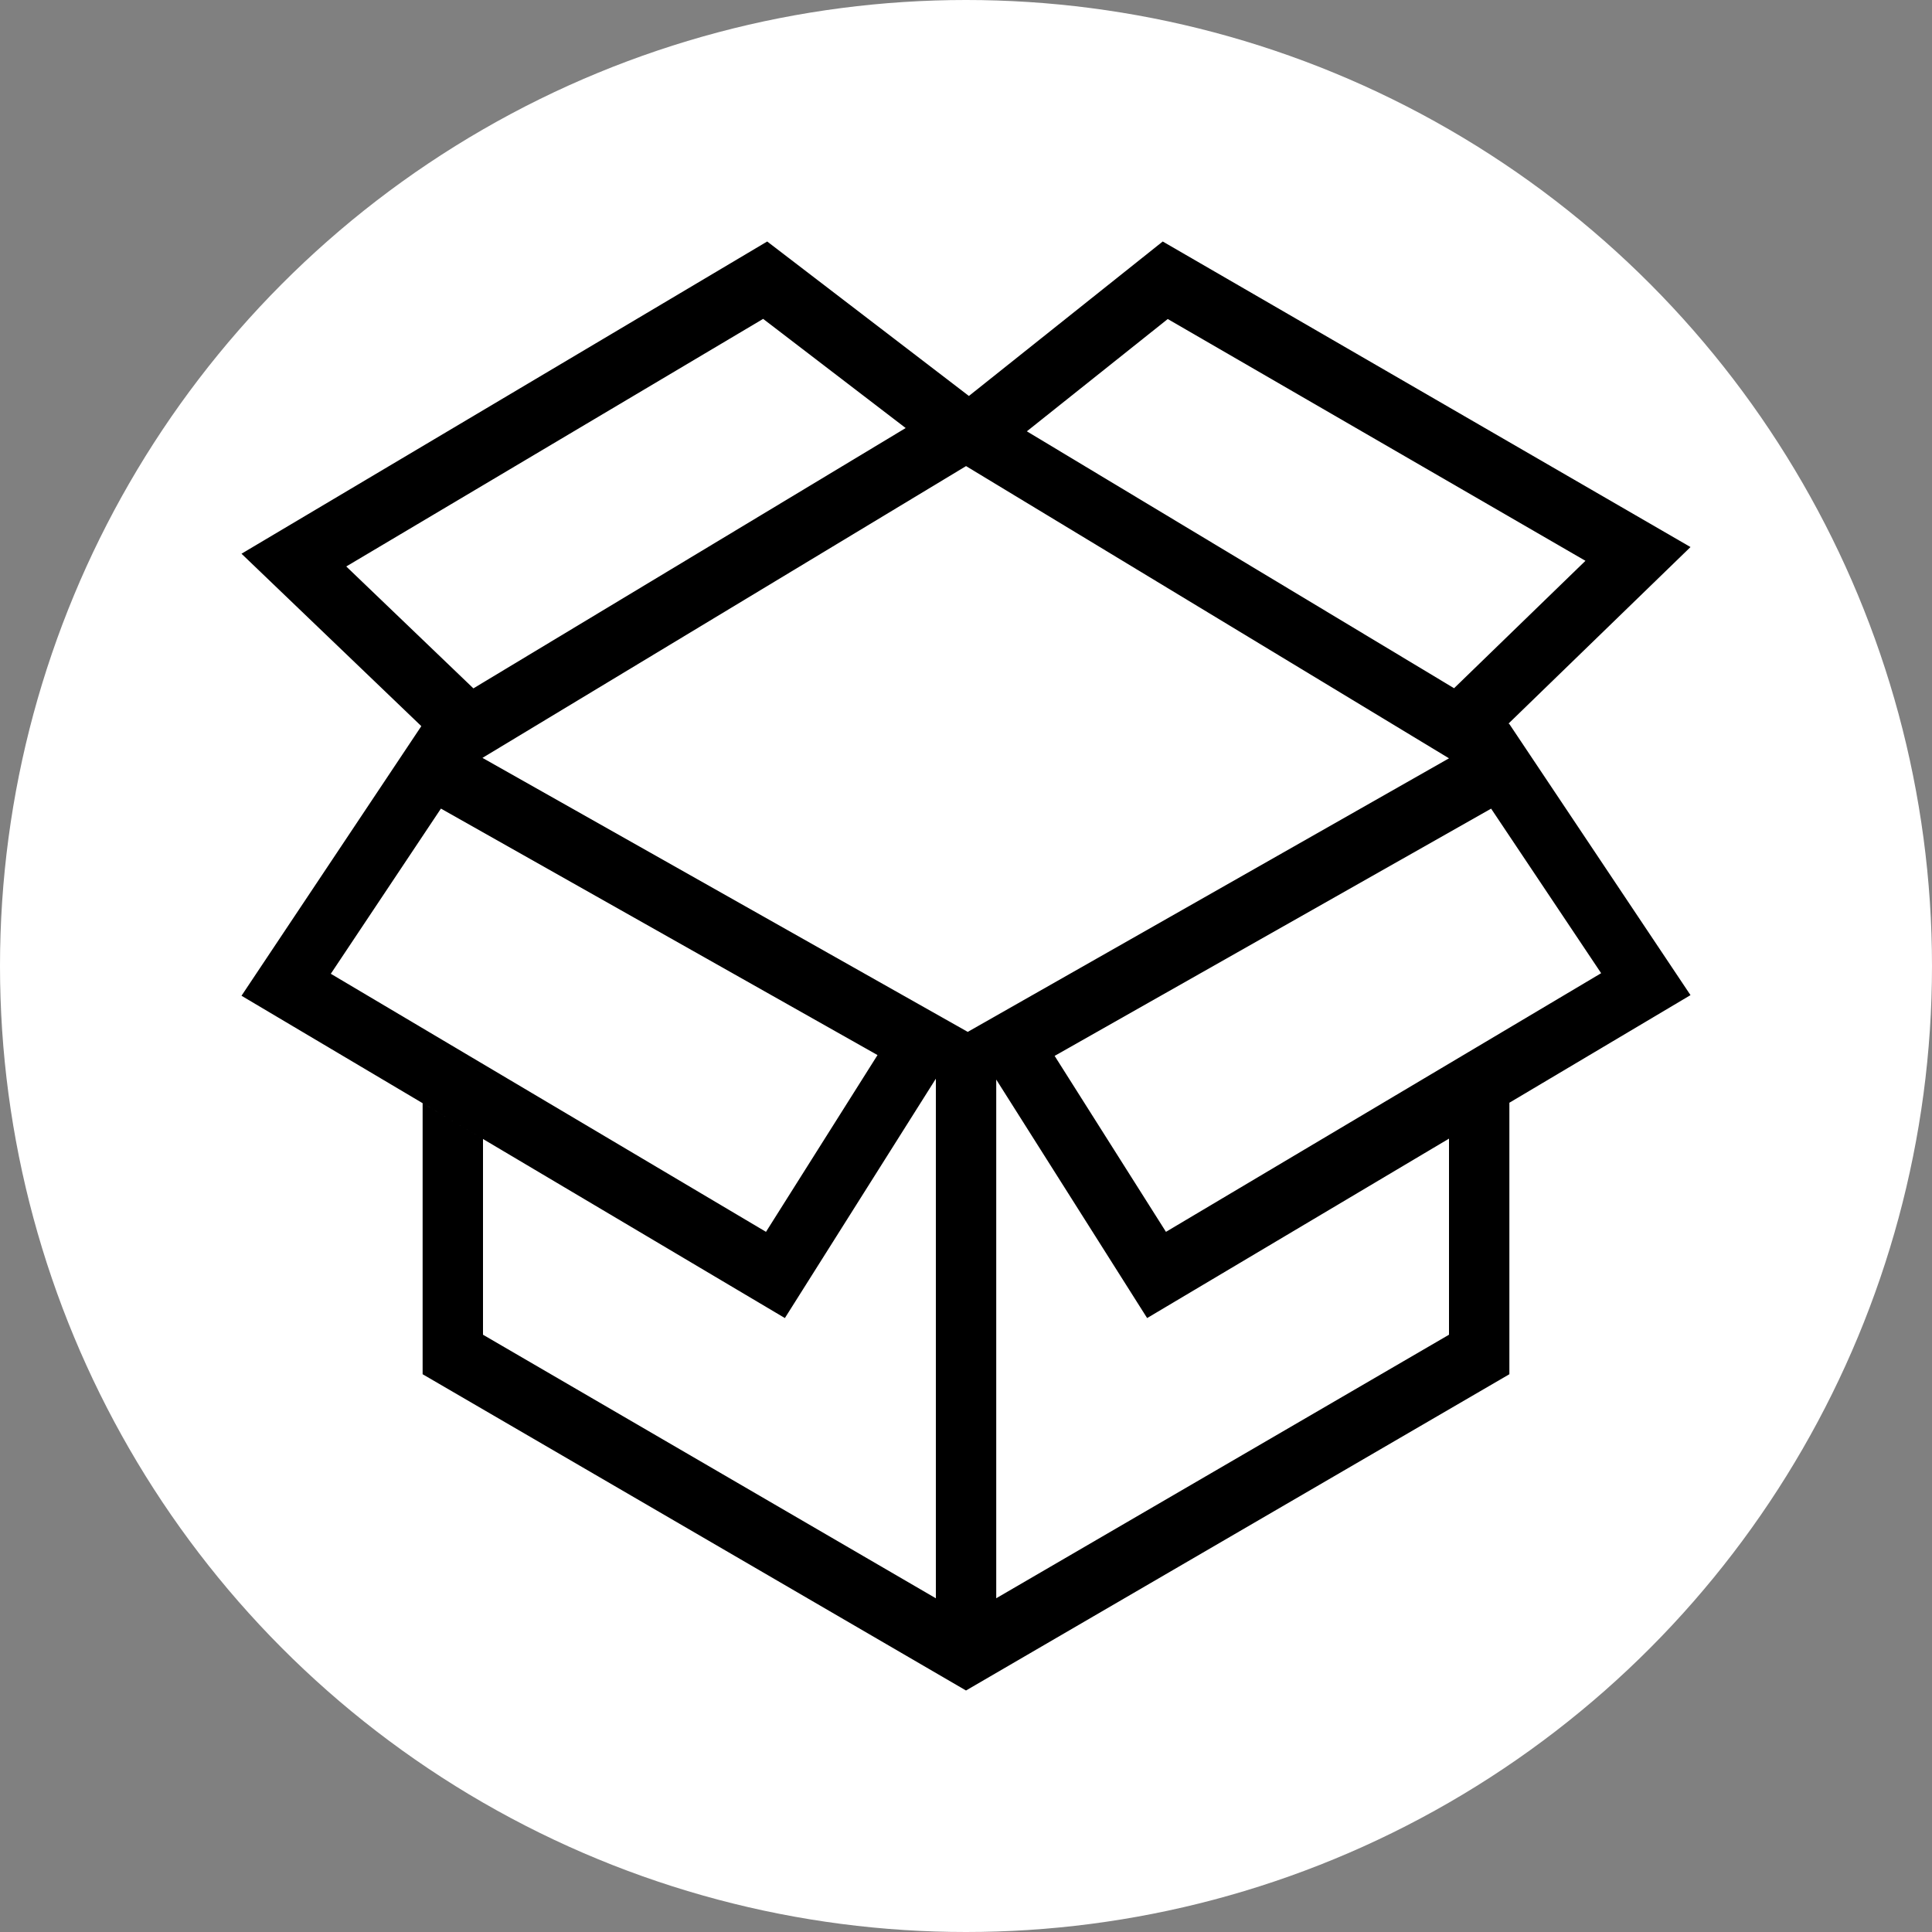 <svg width="40" height="40" viewBox="0 0 40 40" fill="none" xmlns="http://www.w3.org/2000/svg">
<rect x="0" y="0" width="40" height="40" fill="#808080" stroke="none"/>
<circle cx="20" cy="20" r="20" fill="white"/>
<path fill-rule="evenodd" clip-rule="evenodd" d="M8.723 15.034L5 11.464L15.884 5L20.06 8.198L24.073 5L35 11.326L31.233 14.98L31.25 14.991L35 20.603L31.25 22.831V28.452L20 35L8.75 28.452V22.84L10 23.582V27.634L19.376 33.091V22.333L16.25 27.289L5 20.616L8.723 15.034ZM20.626 22.351V33.09L30 27.634V23.574L23.75 27.289L20.626 22.351ZM6.849 20.161L15.859 25.504L18.168 21.844L9.129 16.741L6.849 20.161ZM21.835 21.861L24.14 25.504L33.15 20.149L30.872 16.742L21.835 21.861ZM9.989 15.691L20.001 9.65L30 15.7L20.036 21.364L9.989 15.691ZM7.169 11.728L9.801 14.252L18.751 8.862L15.8 6.602L7.169 11.728ZM21.26 8.93L30.105 14.249L32.825 11.611L24.177 6.605L21.26 8.93Z" fill="black"/>
</svg>
